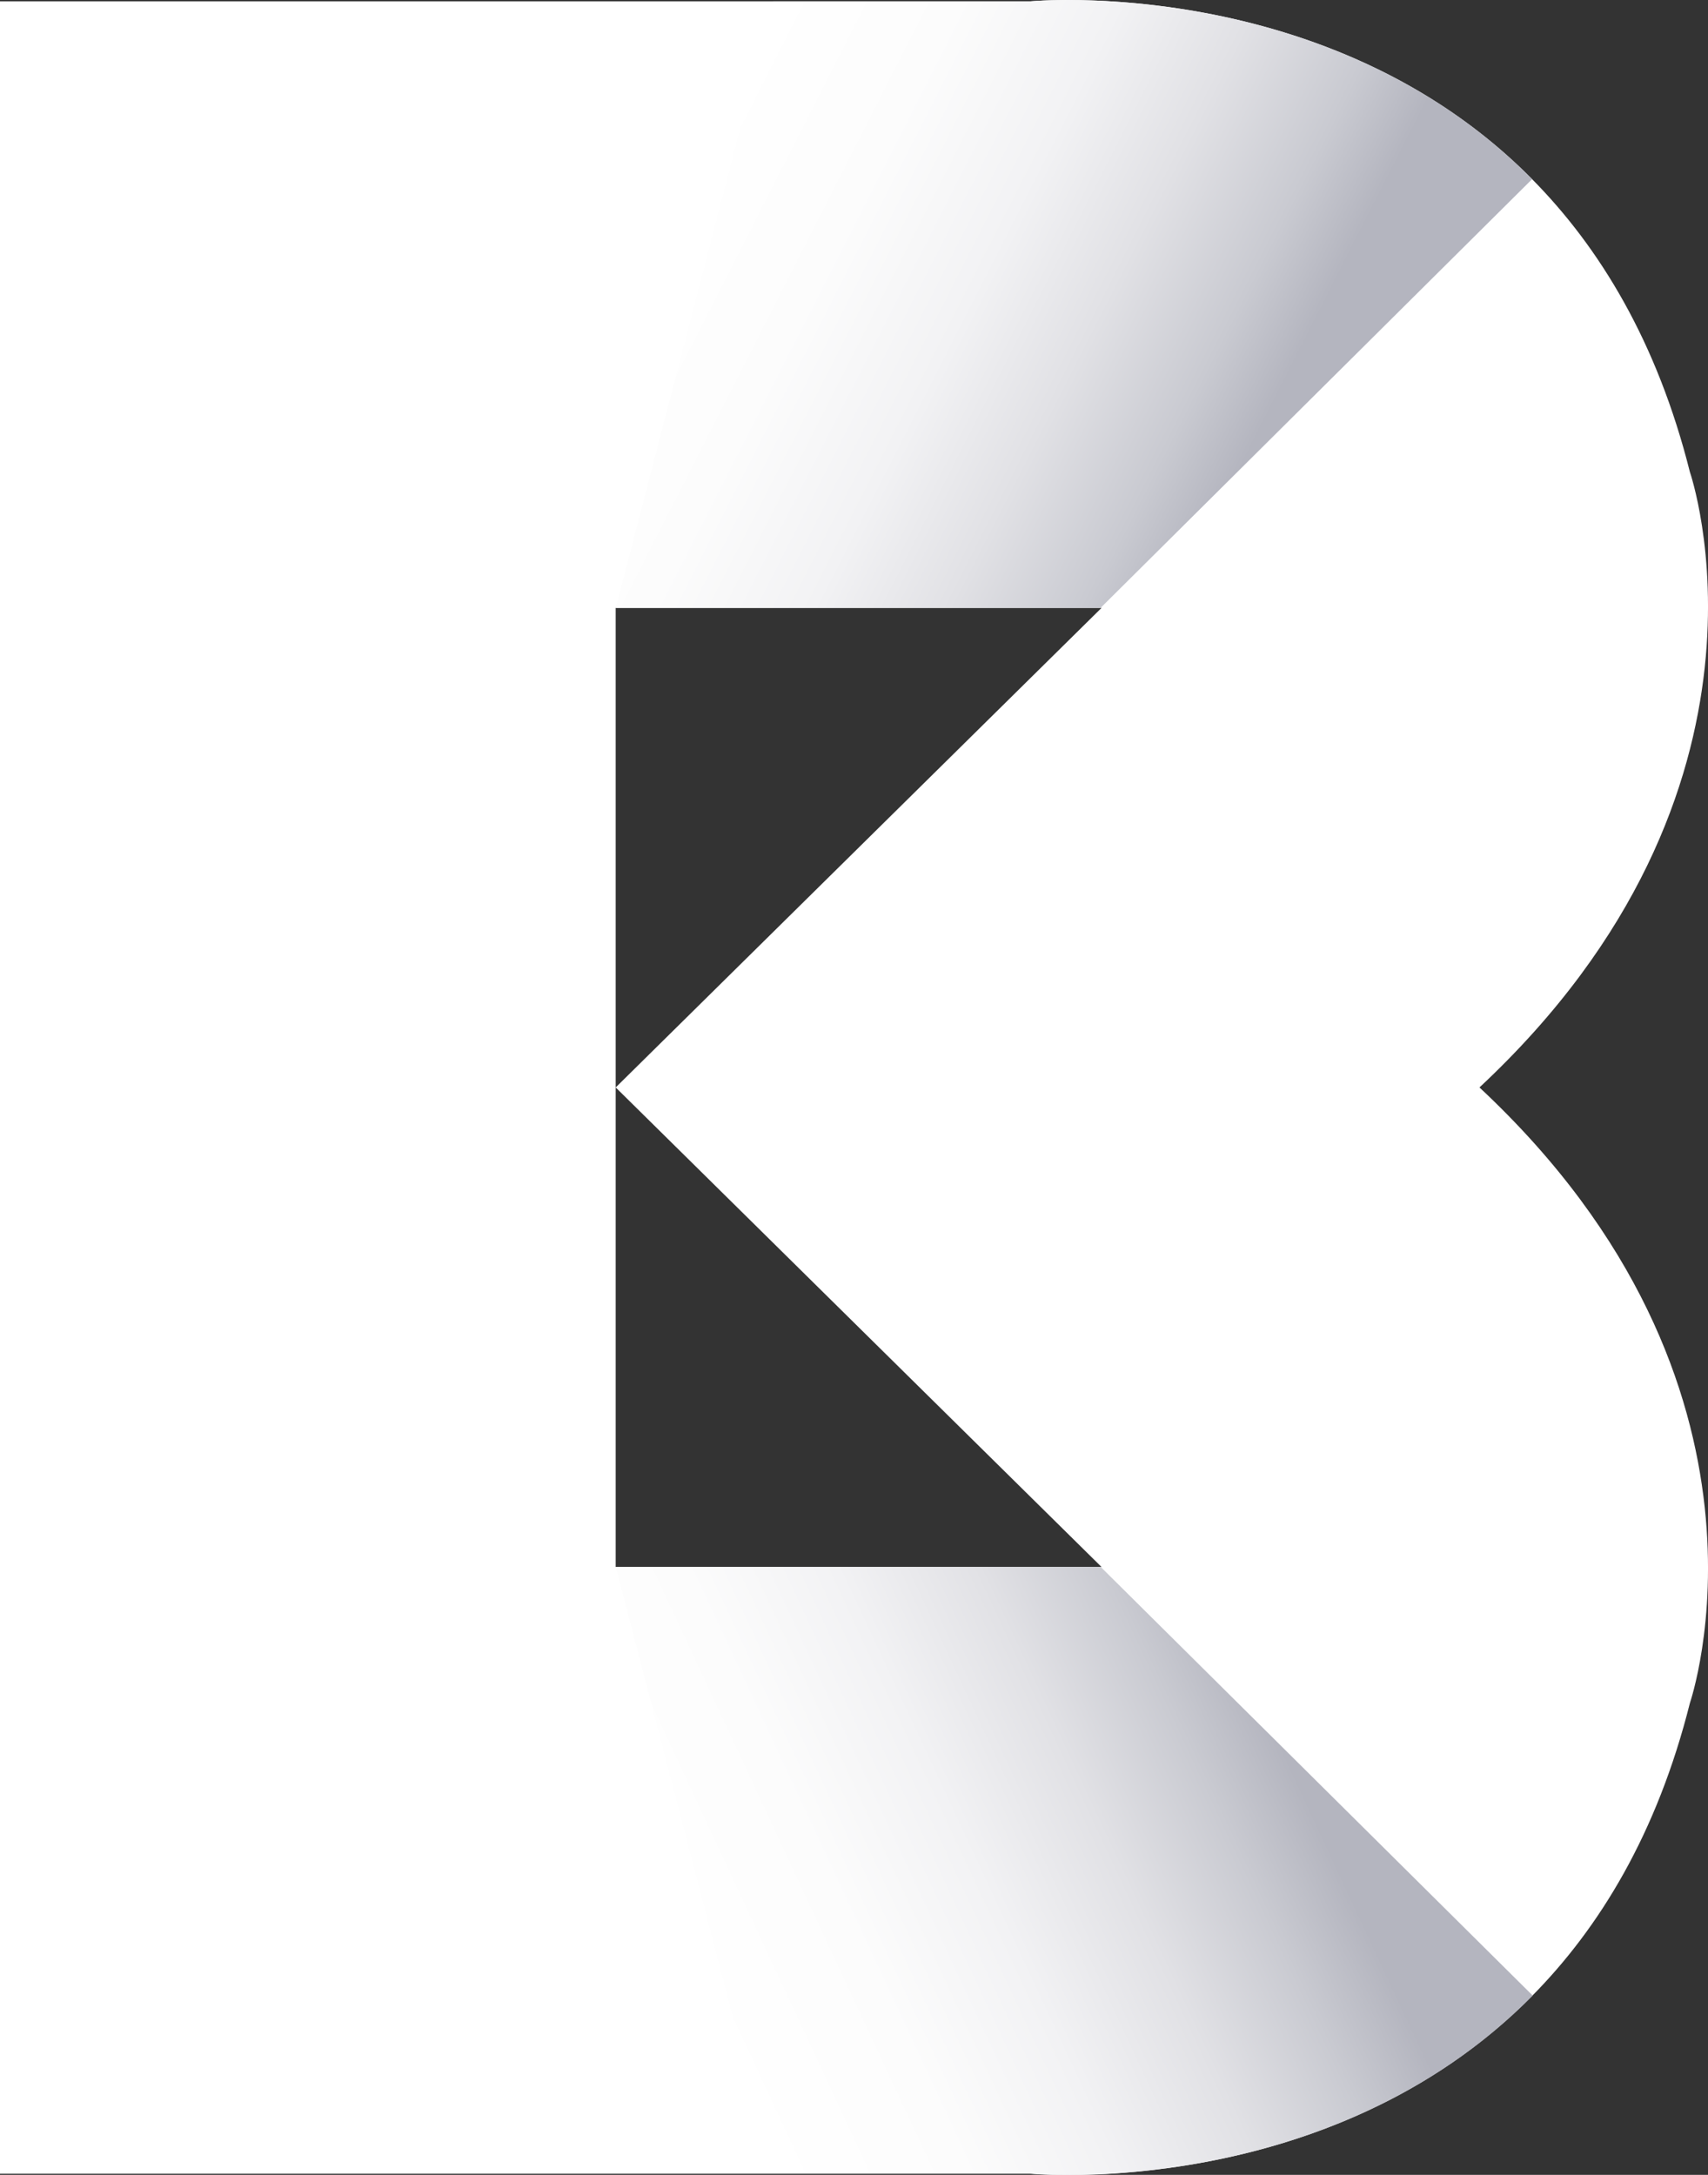 <svg xmlns="http://www.w3.org/2000/svg" xmlns:xlink="http://www.w3.org/1999/xlink" viewBox="0 0 179.29 228.26"><rect x="0" y="0" width="179.29" height="228.26" fill="#333333" stroke="none"/><defs><style>.cls-1{isolation:isolate;}.cls-2{fill:#fff;}.cls-3,.cls-4{mix-blend-mode:multiply;}.cls-3{fill:url(#linear-gradient);}.cls-4{fill:url(#linear-gradient-2);}</style><linearGradient id="linear-gradient" x1="142.49" y1="54.82" x2="71.72" y2="18.76" gradientUnits="userSpaceOnUse"><stop offset="0.17" stop-color="#b4b5bf"/><stop offset="0.27" stop-color="#c9cad1"/><stop offset="0.43" stop-color="#e1e1e5"/><stop offset="0.59" stop-color="#f2f2f4"/><stop offset="0.78" stop-color="#fcfcfc"/><stop offset="1" stop-color="#fff"/></linearGradient><linearGradient id="linear-gradient-2" x1="144.41" y1="174.19" x2="71.83" y2="208.03" gradientUnits="userSpaceOnUse"><stop offset="0.16" stop-color="#b4b5bf"/><stop offset="0.27" stop-color="#c9cad1"/><stop offset="0.42" stop-color="#e1e1e5"/><stop offset="0.59" stop-color="#f2f2f4"/><stop offset="0.77" stop-color="#fcfcfc"/><stop offset="1" stop-color="#fff"/></linearGradient></defs><title>Asset 1</title><g class="cls-1"><g id="Layer_2" data-name="Layer 2"><g id="Layer_2-2" data-name="Layer 2"><path class="cls-2" d="M155.3,114.13c33.6-31.37,22.09-64.59,22.09-64.59C163.65-5.14,108.16.14,108.16.14H0v228H108.16s55.49,5.28,69.23-49.4C177.39,178.72,188.9,145.5,155.3,114.13Zm-39.67,50.33h-51V63.8h51l-51,50.33Z"/><path class="cls-3" d="M108.16.14h-27L64.64,63.8h50.89l45.3-45C139.43-2.84,108.16.14,108.16.14Z"/><path class="cls-4" d="M115.55,164.46H64.64L81.2,228.12h27s31.28,3,52.69-18.68Z"/></g></g></g></svg>